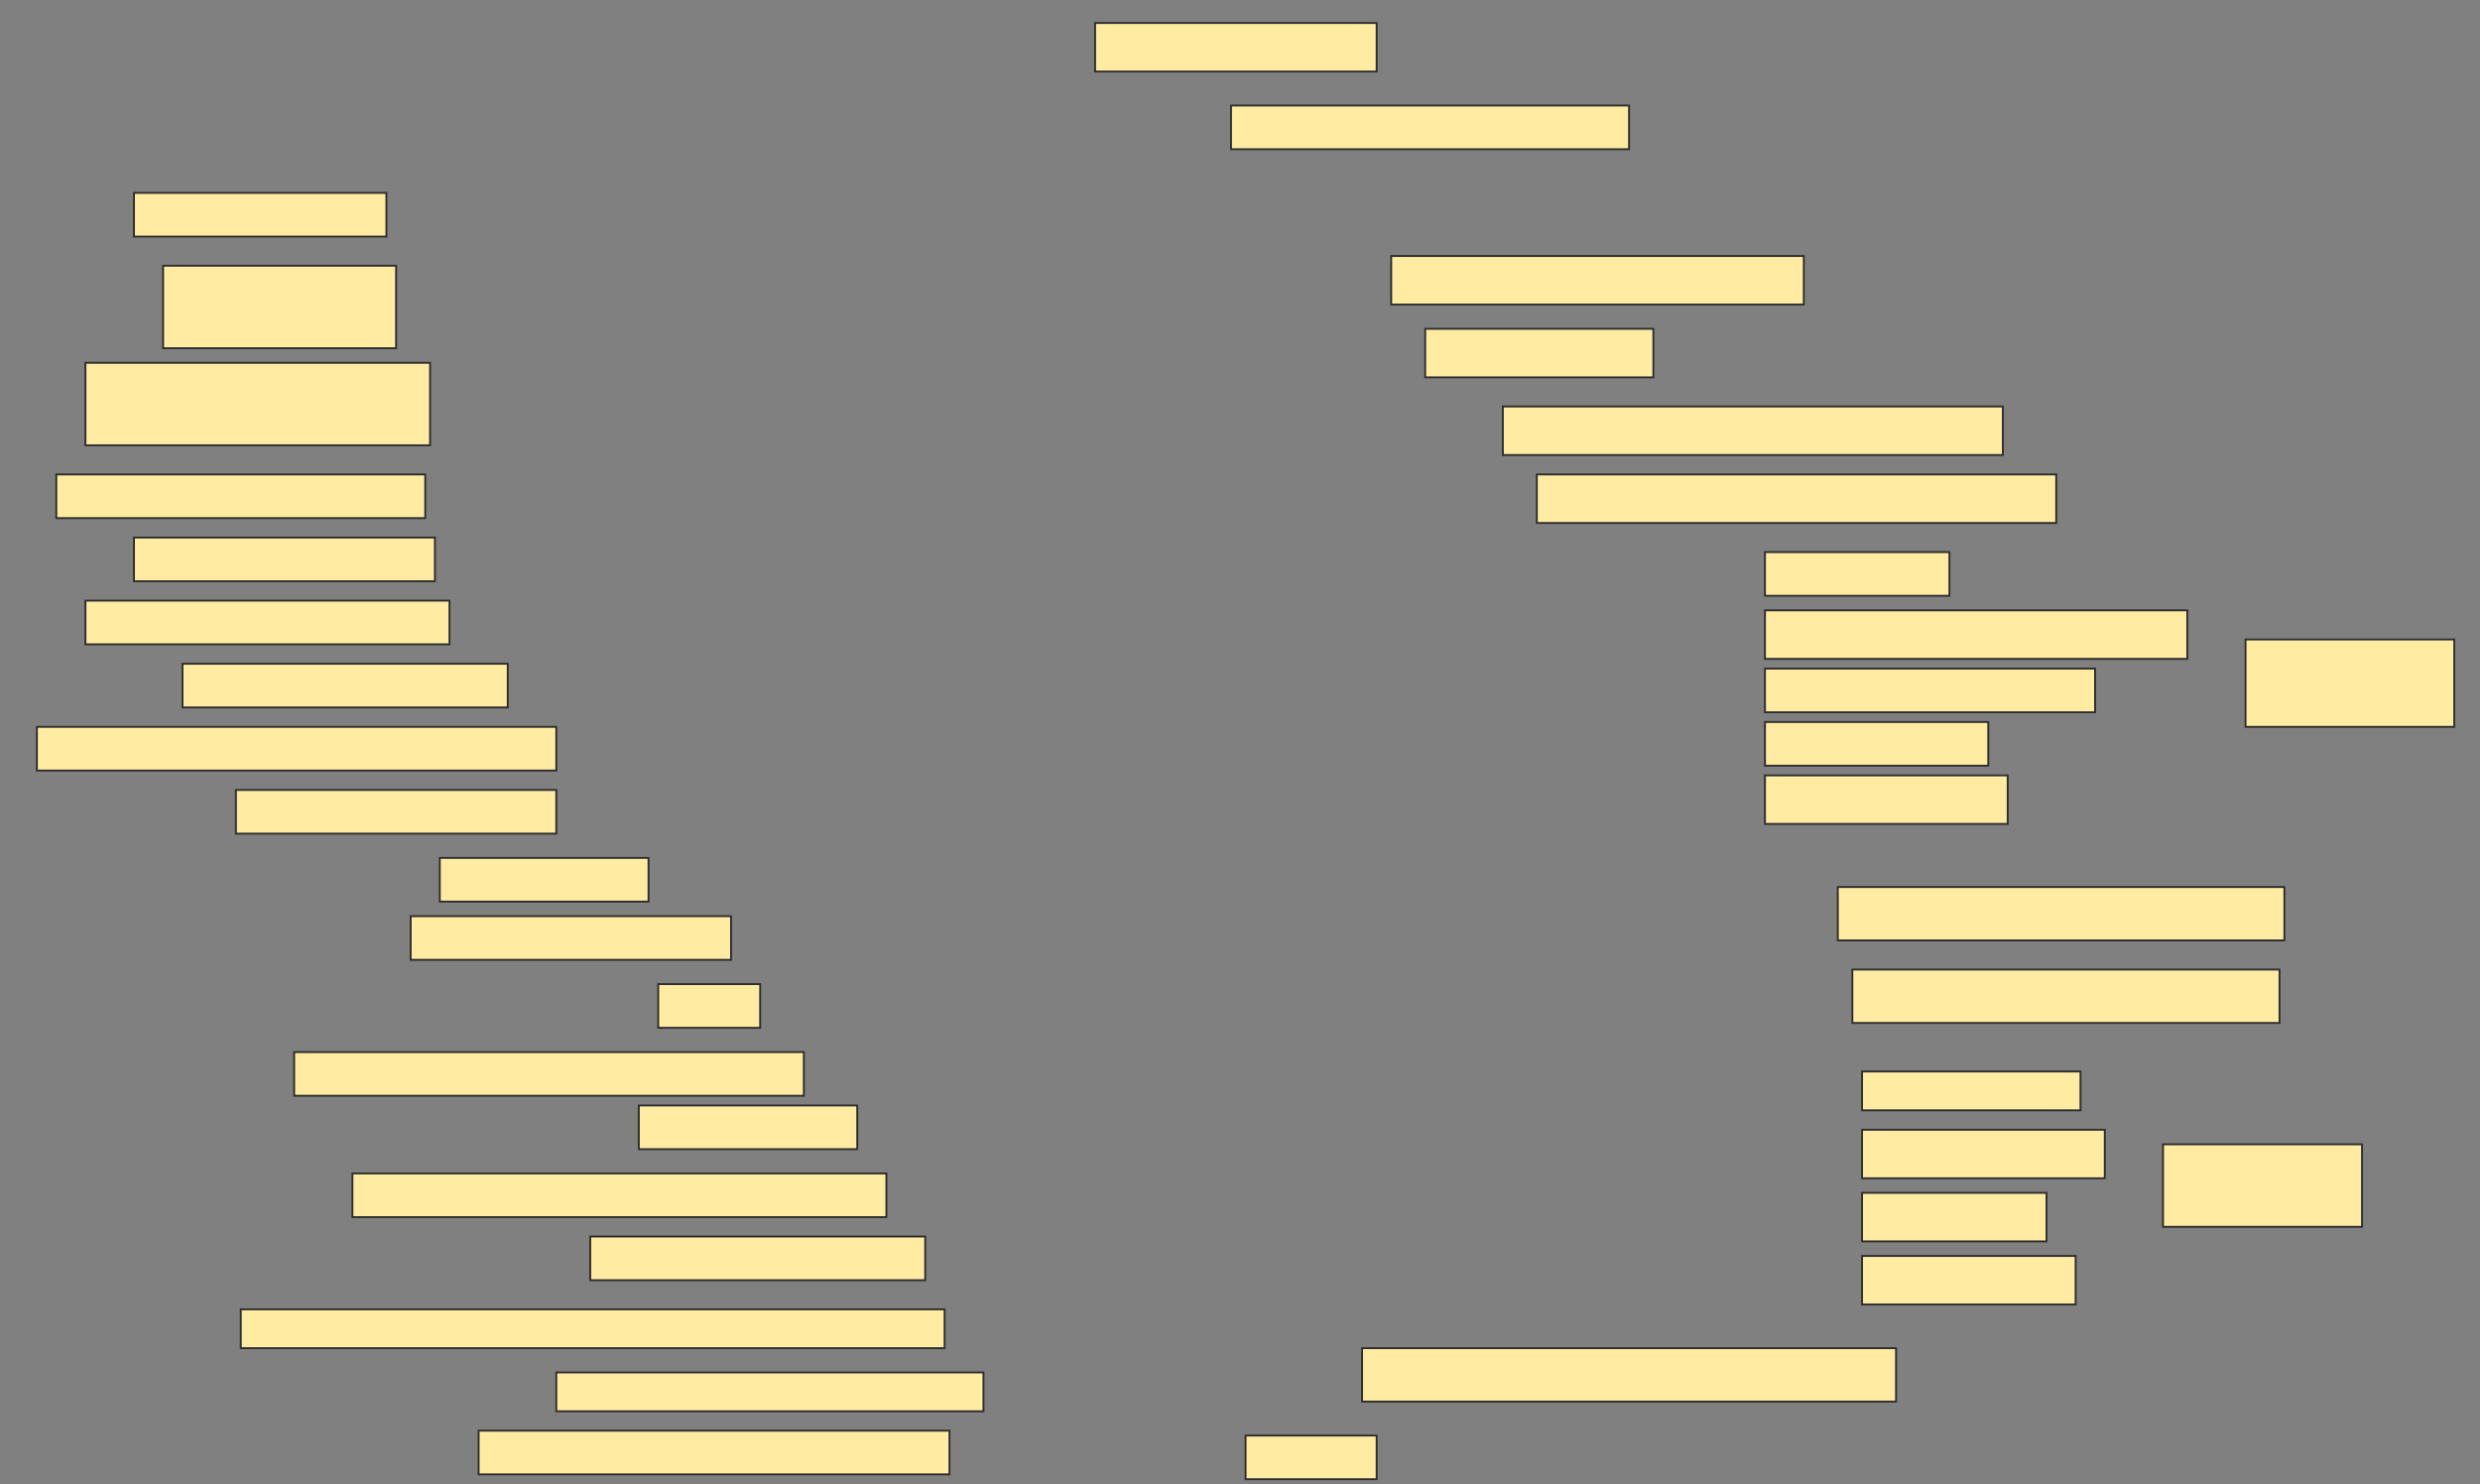 <svg height="784" width="1310" xmlns="http://www.w3.org/2000/svg">
 <rect width="100%" height="100%" fill="#808080" stroke="none"/>
 <!-- Created with Image Occlusion Enhanced -->
 <g>
  <title>Labels</title>
 </g>
 <g>
  <title>Masks</title>
  <rect fill="#FFEBA2" height="25.641" id="d6b14acf5b434d7f806ba55c6b2ae613-ao-1" stroke="#2D2D2D" width="148.718" x="578.462" y="12.154"/>
  <rect fill="#FFEBA2" height="23.077" id="d6b14acf5b434d7f806ba55c6b2ae613-ao-2" stroke="#2D2D2D" width="210.256" x="650.256" y="55.744"/>
  <rect fill="#FFEBA2" height="23.077" id="d6b14acf5b434d7f806ba55c6b2ae613-ao-3" stroke="#2D2D2D" width="133.333" x="70.769" y="101.897"/>
  
  <rect fill="#FFEBA2" height="43.59" id="d6b14acf5b434d7f806ba55c6b2ae613-ao-5" stroke="#2D2D2D" width="123.077" x="86.154" y="140.359"/>
  <rect fill="#FFEBA2" height="25.641" id="d6b14acf5b434d7f806ba55c6b2ae613-ao-6" stroke="#2D2D2D" width="217.949" x="734.872" y="135.231"/>
  <rect fill="#FFEBA2" height="43.59" id="d6b14acf5b434d7f806ba55c6b2ae613-ao-7" stroke="#2D2D2D" width="182.051" x="45.128" y="191.641"/>
  <rect fill="#FFEBA2" height="25.641" id="d6b14acf5b434d7f806ba55c6b2ae613-ao-8" stroke="#2D2D2D" width="120.513" x="752.821" y="173.692"/>
  <rect fill="#FFEBA2" height="25.641" id="d6b14acf5b434d7f806ba55c6b2ae613-ao-9" stroke="#2D2D2D" width="264.103" x="793.846" y="214.718"/>
  <rect fill="#FFEBA2" height="23.077" id="d6b14acf5b434d7f806ba55c6b2ae613-ao-10" stroke="#2D2D2D" width="194.872" x="29.744" y="250.615"/>
  <rect fill="#FFEBA2" height="25.641" id="d6b14acf5b434d7f806ba55c6b2ae613-ao-11" stroke="#2D2D2D" width="274.359" x="811.795" y="250.615"/>
  <rect fill="#FFEBA2" height="23.077" id="d6b14acf5b434d7f806ba55c6b2ae613-ao-12" stroke="#2D2D2D" width="158.974" x="70.769" y="283.949"/>
  <g id="d6b14acf5b434d7f806ba55c6b2ae613-ao-13">
   <rect fill="#FFEBA2" height="46.154" stroke="#2D2D2D" width="110.256" x="1186.154" y="337.795"/>
   <rect fill="#FFEBA2" height="23.077" stroke="#2D2D2D" width="97.436" x="932.308" y="291.641"/>
   <rect fill="#FFEBA2" height="25.641" stroke="#2D2D2D" width="223.077" x="932.308" y="322.41"/>
   <rect fill="#FFEBA2" height="23.077" stroke="#2D2D2D" width="174.359" x="932.308" y="353.179"/>
   <rect fill="#FFEBA2" height="23.077" stroke="#2D2D2D" width="117.949" x="932.308" y="381.385"/>
   <rect fill="#FFEBA2" height="25.641" stroke="#2D2D2D" width="128.205" x="932.308" y="409.59"/>
  </g>
  <rect fill="#FFEBA2" height="23.077" id="d6b14acf5b434d7f806ba55c6b2ae613-ao-14" stroke="#2D2D2D" stroke-dasharray="null" stroke-linecap="null" stroke-linejoin="null" width="192.308" x="45.128" y="317.282"/>
  <rect fill="#FFEBA2" height="23.077" id="d6b14acf5b434d7f806ba55c6b2ae613-ao-15" stroke="#2D2D2D" stroke-dasharray="null" stroke-linecap="null" stroke-linejoin="null" width="171.795" x="96.41" y="350.615"/>
  <rect fill="#FFEBA2" height="23.077" id="d6b14acf5b434d7f806ba55c6b2ae613-ao-16" stroke="#2D2D2D" stroke-dasharray="null" stroke-linecap="null" stroke-linejoin="null" width="274.359" x="19.487" y="383.949"/>
  <rect fill="#FFEBA2" height="23.077" id="d6b14acf5b434d7f806ba55c6b2ae613-ao-17" stroke="#2D2D2D" stroke-dasharray="null" stroke-linecap="null" stroke-linejoin="null" width="169.231" x="124.615" y="417.282"/>
  <rect fill="#FFEBA2" height="23.077" id="d6b14acf5b434d7f806ba55c6b2ae613-ao-18" stroke="#2D2D2D" stroke-dasharray="null" stroke-linecap="null" stroke-linejoin="null" width="110.256" x="232.308" y="453.179"/>
  <rect fill="#FFEBA2" height="23.077" id="d6b14acf5b434d7f806ba55c6b2ae613-ao-19" stroke="#2D2D2D" stroke-dasharray="null" stroke-linecap="null" stroke-linejoin="null" width="169.231" x="216.923" y="483.949"/>
  <rect fill="#FFEBA2" height="28.205" id="d6b14acf5b434d7f806ba55c6b2ae613-ao-20" stroke="#2D2D2D" stroke-dasharray="null" stroke-linecap="null" stroke-linejoin="null" width="235.897" x="970.769" y="468.564"/>
  <rect fill="#FFEBA2" height="23.077" id="d6b14acf5b434d7f806ba55c6b2ae613-ao-21" stroke="#2D2D2D" stroke-dasharray="null" stroke-linecap="null" stroke-linejoin="null" width="53.846" x="347.692" y="519.846"/>
  <rect fill="#FFEBA2" height="28.205" id="d6b14acf5b434d7f806ba55c6b2ae613-ao-22" stroke="#2D2D2D" stroke-dasharray="null" stroke-linecap="null" stroke-linejoin="null" width="225.641" x="978.462" y="512.154"/>
  <rect fill="#FFEBA2" height="23.077" id="d6b14acf5b434d7f806ba55c6b2ae613-ao-23" stroke="#2D2D2D" stroke-dasharray="null" stroke-linecap="null" stroke-linejoin="null" width="269.231" x="155.385" y="555.744"/>
  <g id="d6b14acf5b434d7f806ba55c6b2ae613-ao-24">
   <rect fill="#FFEBA2" height="43.59" stroke="#2D2D2D" stroke-dasharray="null" stroke-linecap="null" stroke-linejoin="null" width="105.128" x="1142.564" y="604.462"/>
   <rect fill="#FFEBA2" height="20.513" stroke="#2D2D2D" stroke-dasharray="null" stroke-linecap="null" stroke-linejoin="null" width="115.385" x="983.59" y="566"/>
   <rect fill="#FFEBA2" height="25.641" stroke="#2D2D2D" stroke-dasharray="null" stroke-linecap="null" stroke-linejoin="null" width="128.205" x="983.59" y="596.769"/>
   <rect fill="#FFEBA2" height="25.641" stroke="#2D2D2D" stroke-dasharray="null" stroke-linecap="null" stroke-linejoin="null" width="97.436" x="983.59" y="630.103"/>
   <rect fill="#FFEBA2" height="25.641" stroke="#2D2D2D" stroke-dasharray="null" stroke-linecap="null" stroke-linejoin="null" width="112.821" x="983.59" y="663.436"/>
  </g>
  <rect fill="#FFEBA2" height="23.077" id="d6b14acf5b434d7f806ba55c6b2ae613-ao-25" stroke="#2D2D2D" stroke-dasharray="null" stroke-linecap="null" stroke-linejoin="null" width="115.385" x="337.436" y="583.949"/>
  <rect fill="#FFEBA2" height="23.077" id="d6b14acf5b434d7f806ba55c6b2ae613-ao-26" stroke="#2D2D2D" stroke-dasharray="null" stroke-linecap="null" stroke-linejoin="null" width="282.051" x="186.154" y="619.846"/>
  <rect fill="#FFEBA2" height="23.077" id="d6b14acf5b434d7f806ba55c6b2ae613-ao-27" stroke="#2D2D2D" stroke-dasharray="null" stroke-linecap="null" stroke-linejoin="null" width="176.923" x="311.795" y="653.179"/>
  <rect fill="#FFEBA2" height="20.513" id="d6b14acf5b434d7f806ba55c6b2ae613-ao-28" stroke="#2D2D2D" stroke-dasharray="null" stroke-linecap="null" stroke-linejoin="null" width="371.795" x="127.18" y="691.641"/>
  <rect fill="#FFEBA2" height="20.513" id="d6b14acf5b434d7f806ba55c6b2ae613-ao-29" stroke="#2D2D2D" stroke-dasharray="null" stroke-linecap="null" stroke-linejoin="null" width="225.641" x="293.846" y="724.974"/>
  <rect fill="#FFEBA2" height="23.077" id="d6b14acf5b434d7f806ba55c6b2ae613-ao-30" stroke="#2D2D2D" stroke-dasharray="null" stroke-linecap="null" stroke-linejoin="null" width="248.718" x="252.821" y="755.744"/>
  <rect fill="#FFEBA2" height="28.205" id="d6b14acf5b434d7f806ba55c6b2ae613-ao-31" stroke="#2D2D2D" stroke-dasharray="null" stroke-linecap="null" stroke-linejoin="null" width="282.051" x="719.487" y="712.154"/>
  <rect fill="#FFEBA2" height="23.077" id="d6b14acf5b434d7f806ba55c6b2ae613-ao-32" stroke="#2D2D2D" stroke-dasharray="null" stroke-linecap="null" stroke-linejoin="null" width="69.231" x="657.949" y="758.308"/>
 </g>
</svg>